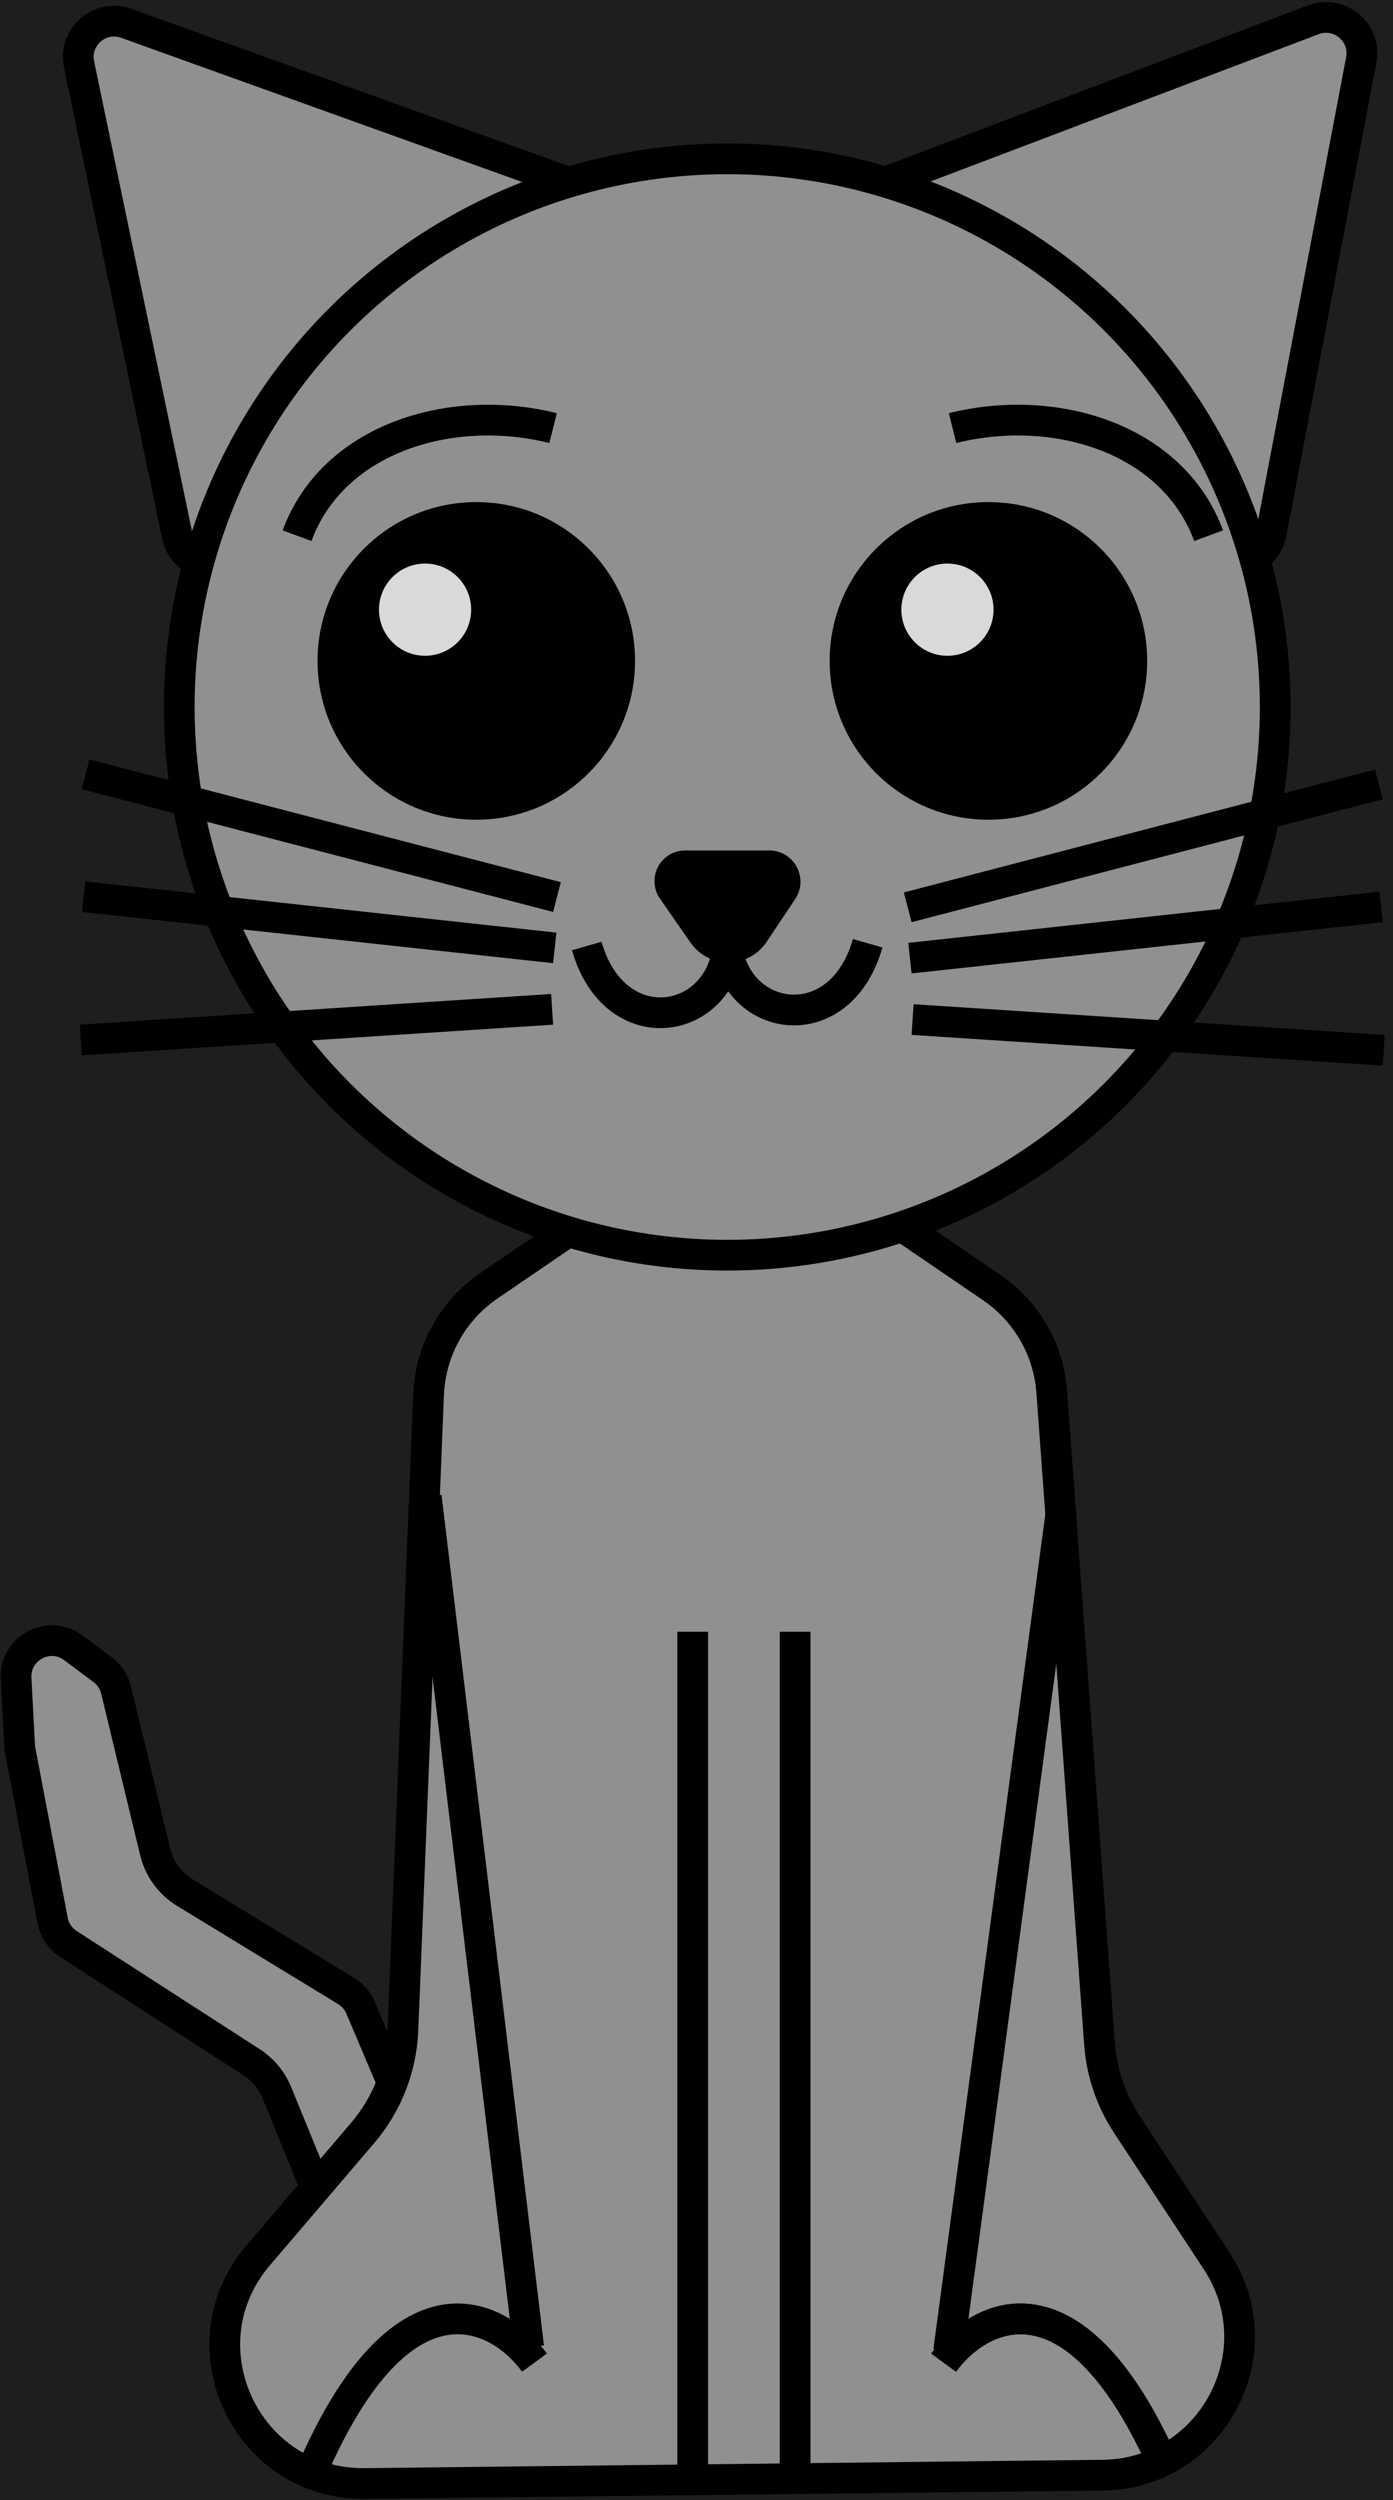 <svg width="136" height="244" viewBox="0 0 136 244" fill="none" xmlns="http://www.w3.org/2000/svg">
<rect width="136" height="244" fill="#1E1E1E"/>
<path id="Polygon 5" d="M39.891 212.966L36.842 215.769C35.047 217.421 32.156 216.775 31.233 214.517L27.04 204.254C26.536 203.021 25.666 201.973 24.547 201.251L6.678 189.718C5.873 189.199 5.317 188.373 5.137 187.433L1.928 170.597L1.569 163.804C1.413 160.841 4.782 159.04 7.159 160.815L10.03 162.96C10.684 163.448 11.146 164.149 11.338 164.942L15.142 180.702C15.547 182.381 16.603 183.829 18.077 184.727L33.798 194.311C34.423 194.692 34.913 195.259 35.199 195.934L40.745 209.024C41.322 210.386 40.98 211.964 39.891 212.966Z" fill="#909090" stroke="black" stroke-width="3"/>
<path id="Polygon 4" d="M107.654 241.561L35.626 242.376C24.033 242.508 17.678 228.929 25.205 220.112L35.399 208.171C37.8 205.358 39.187 201.82 39.336 198.125L41.843 136.094C42.016 131.828 44.196 127.895 47.722 125.489L64.539 114.011C69.129 110.878 75.17 110.878 79.76 114.011L96.829 125.661C100.226 127.98 102.381 131.722 102.682 135.824L107.346 199.468C107.552 202.275 108.472 204.983 110.02 207.334L118.778 220.639C124.648 229.558 118.331 241.44 107.654 241.561Z" fill="#909090" stroke="black" stroke-width="3"/>
<line id="Line 1" x1="77.627" y1="159.25" x2="77.627" y2="241.25" stroke="black" stroke-width="3"/>
<line id="Line 2" x1="67.627" y1="159.25" x2="67.627" y2="241.25" stroke="black" stroke-width="3"/>
<line id="Line 3" x1="41.617" y1="146.071" x2="51.617" y2="229.071" stroke="black" stroke-width="3"/>
<line id="Line 4" x1="103.614" y1="147.449" x2="92.614" y2="229.449" stroke="black" stroke-width="3"/>
<path id="Vector 7" d="M30.479 241.081C39.265 220.929 48.609 225.682 52.184 230.578" stroke="black" stroke-width="3"/>
<path id="Vector 8" d="M113.832 241.081C105.046 220.929 95.701 225.682 92.127 230.578" stroke="black" stroke-width="3"/>
<path id="Vector 9" d="M113.832 241.081C105.046 220.929 95.701 225.682 92.127 230.578" stroke="black" stroke-width="3"/>
<path id="Polygon 7" d="M7.718 6.284L17.302 52.283C17.848 54.9 21.007 55.964 23.025 54.21L57.658 24.104C59.676 22.35 59.062 19.073 56.546 18.168L12.328 2.276C9.753 1.35 7.16 3.605 7.718 6.284Z" fill="#909090" stroke="black" stroke-width="3"/>
<path id="Polygon 8" d="M132.899 5.857L124.119 52.017C123.62 54.643 120.479 55.762 118.431 54.044L83.277 24.546C81.229 22.828 81.786 19.541 84.286 18.593L128.219 1.931C130.778 0.961 133.41 3.169 132.899 5.857Z" fill="#909090" stroke="black" stroke-width="3"/>
<circle id="Ellipse 9" cx="71" cy="69" r="53.5" fill="#909090" stroke="black" stroke-width="3"/>
<circle id="Ellipse 2" cx="46.5" cy="64.5" r="15.5" fill="#010101"/>
<circle id="Ellipse 3" cx="41.5" cy="59.5" r="4.5" fill="#D9D9D9"/>
<circle id="Ellipse 7" cx="96.5" cy="64.5" r="15.5" fill="#010101"/>
<circle id="Ellipse 8" cx="92.5" cy="59.5" r="4.5" fill="#D9D9D9"/>
<path id="Polygon 1" d="M67.451 92.042C69.213 94.504 72.856 94.555 74.687 92.143L74.764 92.042L77.636 87.741C78.796 86.004 77.904 83.641 75.886 83.103V83.103C75.63 83.035 75.366 83 75.1 83H71.385H66.892C66.632 83 66.373 83.034 66.121 83.101V83.101C64.116 83.636 63.25 85.998 64.434 87.702L67.451 92.042V92.042Z" fill="black"/>
<path id="Vector 4" d="M29 52.281C32.5 42.781 44 39.281 54 41.781" stroke="black" stroke-width="3"/>
<path id="Vector 5" d="M118 52.281C114.5 42.781 103 39.281 93 41.781" stroke="black" stroke-width="3"/>
<line id="Line 5" x1="88.621" y1="88.549" x2="134.621" y2="76.549" stroke="black" stroke-width="3"/>
<line id="Line 6" x1="88.838" y1="93.509" x2="134.838" y2="88.509" stroke="black" stroke-width="3"/>
<line id="Line 7" x1="89.098" y1="99.503" x2="135.098" y2="102.503" stroke="black" stroke-width="3"/>
<line id="Line 8" y1="-1.5" x2="47.539" y2="-1.5" transform="matrix(-0.968 -0.252 -0.252 0.968 54 89)" stroke="black" stroke-width="3"/>
<line id="Line 9" y1="-1.5" x2="46.271" y2="-1.5" transform="matrix(-0.994 -0.108 -0.108 0.994 54 94)" stroke="black" stroke-width="3"/>
<line id="Line 10" y1="-1.5" x2="46.098" y2="-1.5" transform="matrix(-0.998 0.065 0.065 0.998 54 100)" stroke="black" stroke-width="3"/>
<path id="Vector 10" d="M84.713 92.057C82.096 101.214 72.437 99.989 71.042 92.894" stroke="black" stroke-width="3"/>
<path id="Vector 11" d="M57.287 92.324C59.904 101.481 69.563 100.256 70.958 93.161" stroke="black" stroke-width="3"/>
</svg>
